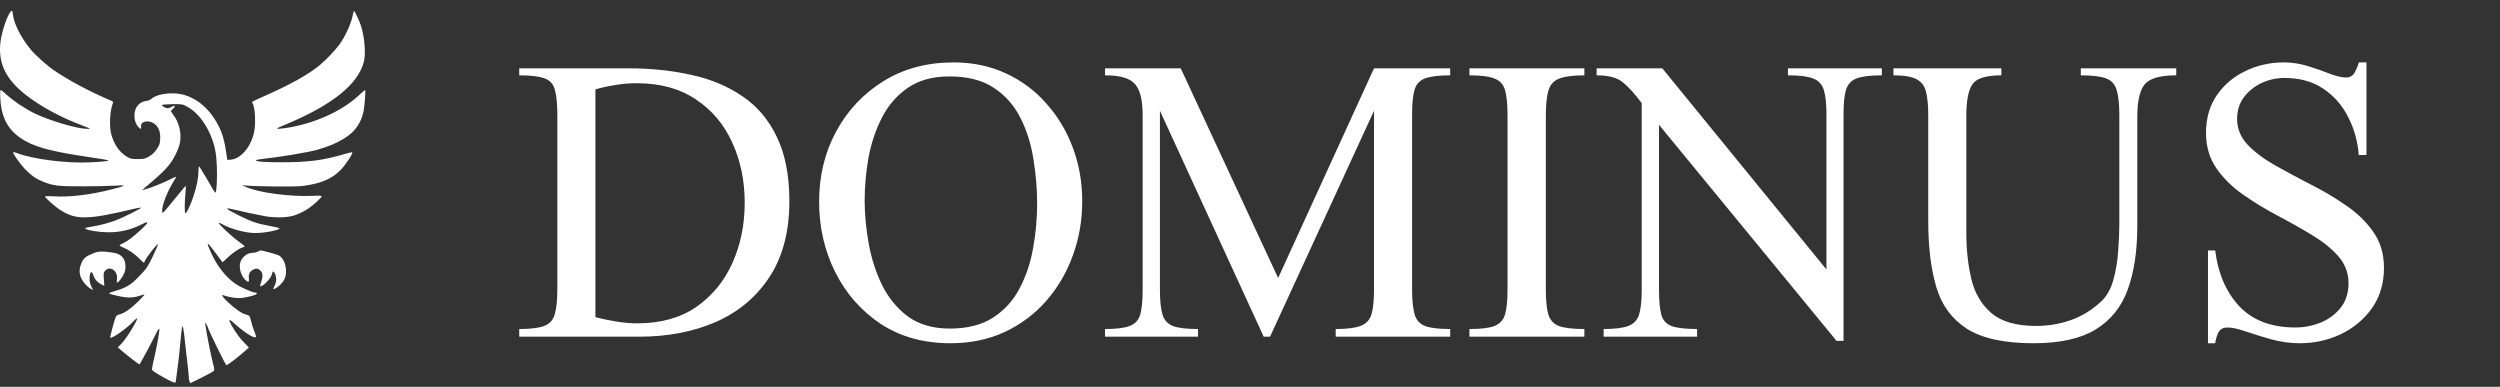 <svg width="349" height="54" viewBox="0 0 349 54" fill="none" xmlns="http://www.w3.org/2000/svg">
<rect x="0" y="0" width="349" height="54" fill="#333333" stroke="none"/>
<g clip-path="url(#clip0_2_76294)">
<path d="M1.472 1.628C0.963 2.286 0.239 4.444 0.069 5.84C-0.293 8.76 0.759 10.999 3.532 13.191C5.625 14.853 8.534 16.422 11.691 17.599C12.676 17.969 12.698 17.98 12.223 17.992C10.876 18.003 7.063 16.895 4.912 15.868C3.577 15.234 1.891 14.114 0.918 13.214C0.544 12.857 0.171 12.568 0.103 12.568C0.024 12.568 0.001 12.949 0.046 13.803C0.216 16.711 1.325 18.511 3.724 19.78C5.422 20.681 7.764 21.246 12.495 21.938C13.955 22.146 15.143 22.354 15.143 22.4C15.143 22.492 14.317 22.585 12.54 22.665C9.326 22.827 4.596 22.227 2.378 21.373C2.117 21.269 1.868 21.223 1.834 21.258C1.721 21.373 2.875 22.989 3.554 23.669C4.471 24.581 4.98 24.939 5.976 25.343C7.38 25.931 8.092 26.012 11.465 26.012C13.151 26.012 15.188 25.966 15.992 25.92C17.78 25.816 17.689 25.908 15.539 26.451C12.574 27.201 9.722 27.547 7.549 27.408C6.893 27.374 6.327 27.374 6.293 27.408C6.169 27.524 7.776 28.943 8.59 29.428C10.718 30.72 12.336 30.674 18.809 29.128C19.228 29.024 19.636 28.966 19.703 28.989C19.851 29.035 17.259 30.34 16.229 30.732C15.267 31.101 14.023 31.436 12.993 31.609C11.827 31.805 11.759 31.828 11.997 31.967C12.404 32.197 13.989 32.428 15.143 32.428C16.852 32.428 18.323 32.07 19.873 31.274C20.846 30.778 20.801 31.043 19.726 32.024C18.606 33.051 17.791 33.675 17.236 33.928C16.976 34.044 16.738 34.171 16.693 34.217C16.648 34.263 16.886 34.425 17.225 34.563C17.995 34.875 18.753 35.406 19.488 36.133C19.794 36.432 20.066 36.686 20.088 36.686C20.111 36.686 20.168 36.571 20.224 36.421C20.394 35.971 22.046 33.859 22.046 34.102C22.046 34.217 21.706 35.025 21.288 35.879C20.586 37.321 20.439 37.517 19.443 38.556C18.278 39.767 17.621 40.171 16.105 40.61C14.928 40.956 14.939 40.968 16.365 41.291C17.689 41.602 18.583 41.602 19.454 41.302C19.839 41.164 20.167 41.083 20.19 41.106C20.213 41.129 19.794 41.591 19.251 42.122C18.232 43.126 17.259 43.783 16.614 43.91C16.399 43.956 16.218 44.084 16.161 44.233C15.935 44.776 15.335 47.084 15.392 47.142C15.573 47.315 17.542 45.965 18.425 45.053C18.764 44.707 19.081 44.418 19.126 44.418C19.398 44.418 17.678 47.234 16.987 47.938L16.444 48.48L16.897 48.884C17.451 49.38 19.387 50.88 19.466 50.88C19.534 50.88 21.163 47.834 21.82 46.495C22.023 46.08 22.216 45.814 22.238 45.884C22.306 46.08 21.978 47.995 21.571 49.784C21.378 50.615 21.22 51.388 21.209 51.504C21.197 51.734 21.548 51.977 23.257 52.911C24.207 53.431 24.536 53.523 24.536 53.269C24.536 53.2 24.638 52.427 24.762 51.573C24.887 50.719 25.068 49.08 25.169 47.938C25.271 46.795 25.373 45.78 25.407 45.688C25.52 45.295 25.645 45.907 25.826 47.765C25.939 48.815 26.097 50.234 26.188 50.915C26.267 51.596 26.346 52.334 26.346 52.554C26.346 52.761 26.392 53.073 26.448 53.223L26.55 53.5L28.123 52.727C28.983 52.3 29.753 51.873 29.832 51.781C29.934 51.642 29.934 51.492 29.809 51.042C29.504 49.923 28.847 46.657 28.678 45.41C28.621 45.007 28.632 44.984 28.768 45.18C28.847 45.295 28.961 45.538 29.017 45.711C29.221 46.345 31.495 50.984 31.609 50.984C31.744 50.996 33.419 49.715 34.189 49.011L34.743 48.515L33.906 47.638C33.136 46.83 32.197 45.364 32.027 44.741C31.982 44.545 32.175 44.672 32.865 45.284C34.37 46.622 35.739 47.419 35.739 46.945C35.739 46.888 35.615 46.53 35.468 46.172C35.321 45.803 35.139 45.214 35.06 44.868C34.879 44.095 34.811 44.003 34.336 43.91C33.804 43.806 32.774 43.091 31.778 42.145C30.964 41.36 30.794 41.014 31.371 41.279C31.518 41.349 32.039 41.464 32.537 41.545C33.272 41.648 33.566 41.648 34.325 41.498C35.377 41.291 35.852 41.129 35.852 40.956C35.852 40.898 35.751 40.841 35.626 40.841C35.23 40.841 33.544 40.091 32.831 39.594C31.541 38.694 30.33 37.171 29.504 35.371C28.757 33.732 28.825 33.617 29.775 34.898C30.251 35.532 30.737 36.179 30.862 36.34L31.077 36.617L31.688 36.04C32.401 35.359 33.408 34.655 33.849 34.551C34.019 34.505 34.155 34.436 34.155 34.39C34.155 34.344 33.759 34.021 33.284 33.686C32.378 33.04 30.534 31.32 30.534 31.124C30.534 31.055 30.749 31.136 31.02 31.297C32.129 31.944 34.302 32.532 35.626 32.532C36.588 32.52 37.799 32.359 38.569 32.117C39.327 31.886 39.259 31.851 37.471 31.505C35.83 31.193 35.083 30.939 33.419 30.109C31.224 29.012 31.167 28.885 33.08 29.347C34.2 29.613 35.207 29.832 36.916 30.166C38.229 30.42 40.062 30.397 41.002 30.097C41.737 29.866 42.473 29.509 43.152 29.035C43.752 28.62 44.906 27.558 44.906 27.42C44.906 27.316 44.578 27.293 43.695 27.339C40.447 27.489 35.988 26.889 34.212 26.047L33.759 25.839L34.268 25.897C35.637 26.035 41.183 26.093 42.19 25.966C44.714 25.654 46.275 25.008 47.509 23.773C48.222 23.058 49.308 21.408 49.172 21.269C49.138 21.235 48.663 21.338 48.108 21.5C45.245 22.354 43.186 22.631 39.644 22.654C37.12 22.665 35.739 22.573 35.739 22.389C35.739 22.331 36.011 22.262 36.339 22.227C39.191 21.915 43.299 21.223 44.397 20.877C44.589 20.819 45.087 20.657 45.506 20.519C46.569 20.184 47.894 19.503 48.697 18.88C49.715 18.096 50.395 17.046 50.711 15.73C50.892 15.003 51.085 12.568 50.96 12.568C50.915 12.568 50.519 12.914 50.078 13.33C47.69 15.557 43.774 17.299 39.87 17.876C38.342 18.096 38.319 18.015 39.757 17.426C46.286 14.738 49.976 11.795 50.791 8.644C51.085 7.502 50.904 5.183 50.383 3.567C50.179 2.944 49.568 1.64 49.444 1.547C49.387 1.524 49.319 1.709 49.274 1.963C49.093 3.117 48.301 4.917 47.418 6.163C46.852 6.96 45.574 8.31 44.612 9.118C43.106 10.364 40.436 11.864 36.984 13.376C36.079 13.768 35.298 14.137 35.241 14.195C35.185 14.253 35.185 14.345 35.253 14.438C35.615 14.888 35.739 17.323 35.456 18.523C34.981 20.6 33.578 22.204 32.163 22.296L31.733 22.319L31.541 21.05C31.235 19.088 30.828 17.946 29.9 16.526C28.474 14.334 26.324 13.03 24.14 13.03C22.77 13.03 21.661 13.318 21.084 13.837C20.96 13.953 20.643 14.068 20.371 14.103C19.409 14.218 18.764 15.038 18.764 16.134C18.764 16.803 18.957 17.346 19.319 17.726C19.636 18.073 19.76 18.061 19.692 17.703C19.556 16.965 20.677 16.676 21.503 17.242C22.125 17.669 22.419 18.396 22.363 19.377C22.329 20.081 22.272 20.254 21.876 20.831C21.559 21.292 21.231 21.604 20.801 21.846C20.247 22.169 20.077 22.204 19.217 22.204C18.379 22.204 18.187 22.169 17.734 21.892C16.693 21.269 15.969 20.242 15.55 18.811C15.222 17.692 15.335 15.407 15.765 14.391C15.822 14.241 15.765 14.161 15.516 14.057C12.608 12.834 9.552 11.206 7.459 9.764C6.531 9.129 4.89 7.652 4.267 6.89C2.943 5.275 1.947 3.313 1.823 2.113C1.755 1.478 1.676 1.374 1.472 1.628ZM26.154 14.899C27.422 15.591 28.61 17.034 29.368 18.811C29.979 20.254 30.194 21.315 30.273 23.185C30.341 24.939 30.239 26.878 30.081 26.878C30.024 26.878 29.889 26.704 29.764 26.497C29.651 26.3 29.176 25.493 28.723 24.708C28.27 23.935 27.852 23.265 27.806 23.231C27.75 23.196 27.704 23.473 27.704 23.831C27.704 24.835 27.501 25.873 27.025 27.339C26.595 28.666 26.075 29.762 25.882 29.762C25.758 29.762 25.758 28.389 25.882 26.993C25.928 26.451 25.962 26 25.939 25.977C25.905 25.92 25.713 26.151 24.14 28.078C22.68 29.866 22.669 29.889 22.634 29.485C22.567 28.724 23.438 26.52 24.332 25.17C24.513 24.904 24.615 24.685 24.558 24.685C24.49 24.685 24.049 24.881 23.562 25.135C22.567 25.62 20.699 26.358 20.179 26.462L19.839 26.531L20.281 26.151C23.064 23.819 23.755 23.069 24.502 21.581C24.762 21.084 25.034 20.369 25.102 20C25.384 18.65 25.022 17.103 24.196 16.03C24.015 15.788 23.857 15.557 23.857 15.522C23.857 15.476 23.992 15.315 24.174 15.165C24.558 14.83 24.422 14.645 23.981 14.911C23.8 15.014 23.529 15.107 23.381 15.107C23.11 15.107 22.612 14.818 22.612 14.657C22.612 14.611 23.257 14.553 24.038 14.541C25.441 14.53 25.464 14.53 26.154 14.899Z" fill="white"/>
<path d="M35.966 35.128C35.807 35.221 35.479 35.29 35.219 35.301C34.676 35.301 34.11 35.648 33.736 36.213C33.25 36.94 33.465 38.232 34.189 39.017C34.608 39.467 34.8 39.444 34.744 38.936C34.676 38.325 34.8 37.967 35.208 37.725C35.694 37.413 36.034 37.436 36.362 37.782C36.69 38.105 36.724 38.613 36.475 39.34C36.237 40.01 36.26 40.067 36.622 39.871C37.097 39.617 37.856 38.729 37.946 38.325C38.059 37.794 38.206 37.771 38.399 38.232C38.625 38.786 38.614 39.317 38.342 39.859C38.218 40.102 38.139 40.321 38.161 40.356C38.252 40.437 38.863 40.044 39.202 39.663C39.746 39.086 39.927 38.625 39.927 37.84C39.927 36.848 39.519 35.982 38.897 35.636C38.67 35.52 36.611 34.955 36.396 34.955C36.317 34.967 36.124 35.036 35.966 35.128Z" fill="white"/>
<path d="M13.004 35.37C12.031 35.763 11.703 36.017 11.431 36.594C11.08 37.355 11.035 37.944 11.239 38.602C11.442 39.202 12.144 40.044 12.687 40.333L13.004 40.506L12.755 40.01C12.495 39.513 12.427 38.717 12.597 38.198C12.698 37.84 12.88 37.944 13.049 38.463C13.23 39.006 13.592 39.41 14.147 39.698L14.566 39.917L14.498 38.994C14.43 38.129 14.453 38.048 14.69 37.782C15.403 37.009 16.535 37.886 16.32 39.04C16.229 39.583 16.388 39.571 16.829 39.006C17.304 38.394 17.519 37.84 17.519 37.194C17.519 36.086 16.92 35.428 15.765 35.267C14.192 35.047 13.762 35.059 13.004 35.37Z" fill="white"/>
</g>
<path d="M110.194 28.085C110.194 32.302 109.278 35.816 107.444 38.627C105.631 41.418 103.146 43.517 99.988 44.922C96.831 46.307 93.245 47 89.232 47H72.487V45.931C74.055 45.931 75.217 45.788 75.97 45.503C76.724 45.218 77.213 44.678 77.437 43.883C77.682 43.089 77.804 41.928 77.804 40.4V16.137C77.804 14.548 77.692 13.357 77.468 12.562C77.264 11.747 76.785 11.207 76.031 10.943C75.278 10.657 74.096 10.515 72.487 10.515V9.537H87.704C90.862 9.537 93.795 9.843 96.505 10.454C99.234 11.044 101.618 12.043 103.655 13.448C105.713 14.834 107.312 16.728 108.453 19.132C109.614 21.515 110.194 24.5 110.194 28.085ZM103.961 28.299C103.961 25.223 103.38 22.422 102.219 19.896C101.078 17.37 99.387 15.363 97.146 13.876C94.906 12.369 92.145 11.615 88.865 11.615C87.888 11.615 86.92 11.696 85.963 11.859C85.025 12.002 84.078 12.206 83.121 12.47V44.28C84.078 44.525 85.056 44.729 86.054 44.892C87.052 45.054 88.03 45.136 88.988 45.136C92.247 45.136 94.987 44.372 97.207 42.844C99.428 41.296 101.109 39.249 102.249 36.702C103.39 34.156 103.961 31.355 103.961 28.299ZM151.08 28.085C151.08 30.754 150.642 33.28 149.766 35.663C148.91 38.047 147.667 40.165 146.038 42.019C144.428 43.853 142.493 45.299 140.232 46.358C137.971 47.397 135.455 47.917 132.684 47.917C128.956 47.917 125.717 47.02 122.967 45.228C120.237 43.415 118.119 41.011 116.611 38.016C115.104 35.022 114.35 31.732 114.35 28.146C114.35 24.541 115.145 21.271 116.734 18.337C118.343 15.384 120.553 13.041 123.364 11.309C126.176 9.578 129.425 8.712 133.112 8.712C135.822 8.712 138.276 9.231 140.476 10.27C142.677 11.289 144.561 12.705 146.129 14.518C147.718 16.311 148.941 18.368 149.796 20.69C150.652 23.013 151.08 25.478 151.08 28.085ZM144.785 28.452C144.785 26.394 144.612 24.317 144.265 22.218C143.94 20.12 143.339 18.205 142.463 16.474C141.587 14.722 140.344 13.316 138.735 12.257C137.146 11.197 135.078 10.668 132.532 10.668C130.189 10.668 128.243 11.207 126.695 12.287C125.167 13.347 123.965 14.742 123.089 16.474C122.213 18.205 121.592 20.079 121.225 22.096C120.879 24.113 120.706 26.079 120.706 27.994C120.706 29.868 120.889 31.844 121.256 33.922C121.623 35.999 122.244 37.945 123.12 39.758C124.016 41.571 125.228 43.048 126.756 44.189C128.304 45.309 130.25 45.869 132.593 45.869C135.058 45.869 137.085 45.35 138.674 44.311C140.262 43.272 141.495 41.897 142.371 40.186C143.267 38.475 143.889 36.6 144.235 34.563C144.602 32.506 144.785 30.469 144.785 28.452ZM202.446 47H186.465V45.931C188.013 45.931 189.164 45.788 189.918 45.503C190.692 45.218 191.201 44.688 191.446 43.914C191.69 43.119 191.812 41.968 191.812 40.461V15.465L177.298 47H176.412L161.927 15.465V40.461C161.927 41.989 162.05 43.15 162.294 43.944C162.539 44.718 163.038 45.248 163.791 45.533C164.545 45.798 165.696 45.931 167.244 45.931V47H154.258V45.931C155.826 45.931 156.977 45.788 157.711 45.503C158.464 45.218 158.953 44.688 159.177 43.914C159.401 43.119 159.513 41.968 159.513 40.461V15.985C159.513 13.968 159.157 12.552 158.444 11.737C157.751 10.922 156.356 10.515 154.258 10.515V9.537H164.83L178.428 38.811L191.812 9.537H202.446V10.515C200.878 10.515 199.706 10.657 198.932 10.943C198.178 11.228 197.689 11.768 197.465 12.562C197.241 13.336 197.129 14.477 197.129 15.985V40.461C197.129 41.989 197.251 43.15 197.496 43.944C197.74 44.718 198.239 45.248 198.993 45.533C199.747 45.798 200.898 45.931 202.446 45.931V47ZM221.178 47H205.135V45.931C206.745 45.931 207.916 45.788 208.649 45.503C209.403 45.197 209.892 44.647 210.116 43.853C210.34 43.058 210.452 41.907 210.452 40.4V16.137C210.452 14.61 210.34 13.438 210.116 12.623C209.892 11.808 209.403 11.258 208.649 10.973C207.916 10.668 206.745 10.515 205.135 10.515V9.537H221.178V10.515C219.609 10.515 218.438 10.668 217.664 10.973C216.91 11.258 216.411 11.808 216.166 12.623C215.922 13.438 215.8 14.61 215.8 16.137V40.4C215.8 41.907 215.912 43.058 216.136 43.853C216.36 44.647 216.849 45.197 217.602 45.503C218.377 45.788 219.568 45.931 221.178 45.931V47ZM262.705 9.537V10.515C261.136 10.515 259.965 10.657 259.191 10.943C258.437 11.228 257.938 11.768 257.693 12.562C257.469 13.336 257.357 14.477 257.357 15.985V47.581H256.379L231.598 17.421V40.461C231.598 42.009 231.71 43.18 231.934 43.975C232.158 44.749 232.647 45.268 233.401 45.533C234.175 45.798 235.346 45.931 236.915 45.931V47H223.867V45.931C225.415 45.931 226.566 45.788 227.32 45.503C228.073 45.218 228.573 44.688 228.817 43.914C229.061 43.119 229.184 41.968 229.184 40.461V14.396C228.247 13.133 227.381 12.175 226.586 11.523C225.812 10.851 224.58 10.515 222.889 10.515V9.537H232.056L254.974 37.619V15.985C254.974 14.477 254.852 13.336 254.607 12.562C254.363 11.768 253.853 11.228 253.079 10.943C252.326 10.657 251.164 10.515 249.596 10.515V9.537H262.705ZM303.804 9.537V10.515C301.543 10.515 300.066 10.943 299.373 11.798C298.701 12.654 298.365 14.171 298.365 16.351V31.599C298.365 35.001 297.927 37.925 297.051 40.369C296.175 42.814 294.678 44.688 292.559 45.992C290.461 47.275 287.568 47.917 283.881 47.917C279.807 47.917 276.71 47.245 274.591 45.9C272.493 44.555 271.067 42.62 270.313 40.094C269.56 37.548 269.183 34.472 269.183 30.866V16.137C269.183 14.752 269.081 13.652 268.877 12.837C268.694 12.022 268.256 11.431 267.563 11.065C266.871 10.698 265.791 10.515 264.324 10.515V9.537H279.389V10.515C277.23 10.515 275.875 10.943 275.325 11.798C274.775 12.633 274.5 14.08 274.5 16.137V32.516C274.5 34.838 274.734 36.987 275.203 38.964C275.671 40.919 276.598 42.498 277.983 43.7C279.389 44.902 281.477 45.503 284.248 45.503C285.938 45.503 287.558 45.228 289.106 44.678C290.654 44.128 292.05 43.272 293.292 42.111C294.107 41.357 294.688 40.328 295.034 39.025C295.401 37.7 295.625 36.336 295.706 34.93C295.808 33.524 295.859 32.312 295.859 31.294V16.137C295.859 14.569 295.737 13.387 295.493 12.593C295.268 11.778 294.769 11.228 293.995 10.943C293.241 10.657 292.07 10.515 290.481 10.515V9.537H303.804ZM332.803 37.405C332.803 39.564 332.243 41.439 331.122 43.028C330.002 44.596 328.545 45.808 326.752 46.664C324.98 47.499 323.075 47.917 321.038 47.917C319.714 47.917 318.39 47.733 317.066 47.367C315.762 47 314.57 46.633 313.491 46.267C312.431 45.9 311.586 45.717 310.954 45.717C310.343 45.717 309.915 45.961 309.671 46.45C309.447 46.939 309.304 47.428 309.243 47.917H308.235V34.961H309.243C309.63 38.159 310.751 40.756 312.605 42.753C314.479 44.729 317.086 45.717 320.427 45.717C321.629 45.717 322.8 45.492 323.941 45.044C325.082 44.576 326.019 43.883 326.752 42.967C327.486 42.05 327.853 40.909 327.853 39.544C327.853 38.098 327.374 36.835 326.416 35.755C325.459 34.675 324.226 33.687 322.719 32.791C321.211 31.874 319.602 30.968 317.891 30.071C316.2 29.175 314.601 28.197 313.093 27.138C311.586 26.079 310.353 24.856 309.396 23.471C308.439 22.086 307.96 20.446 307.96 18.551C307.96 16.494 308.469 14.732 309.488 13.265C310.506 11.798 311.841 10.678 313.491 9.904C315.141 9.109 316.923 8.712 318.838 8.712C319.959 8.712 321.079 8.885 322.199 9.231C323.32 9.578 324.338 9.934 325.255 10.301C326.192 10.647 326.936 10.82 327.486 10.82C328.056 10.82 328.474 10.576 328.739 10.087C329.003 9.578 329.187 9.119 329.289 8.712H330.358V21.638H329.289C329.126 19.682 328.616 17.889 327.761 16.26C326.926 14.63 325.764 13.326 324.277 12.348C322.811 11.37 321.018 10.882 318.899 10.882C317.799 10.882 316.74 11.116 315.721 11.584C314.723 12.053 313.898 12.715 313.246 13.57C312.615 14.426 312.299 15.434 312.299 16.596C312.299 17.961 312.788 19.163 313.766 20.201C314.764 21.24 316.037 22.198 317.585 23.074C319.154 23.95 320.804 24.836 322.536 25.732C324.288 26.608 325.938 27.586 327.486 28.666C329.054 29.725 330.328 30.957 331.305 32.363C332.304 33.769 332.803 35.449 332.803 37.405Z" fill="white"/>
<defs>
<clipPath id="clip0_2_76294">
<rect width="51" height="52" fill="white" transform="translate(0 1.5)"/>
</clipPath>
</defs>
</svg>
